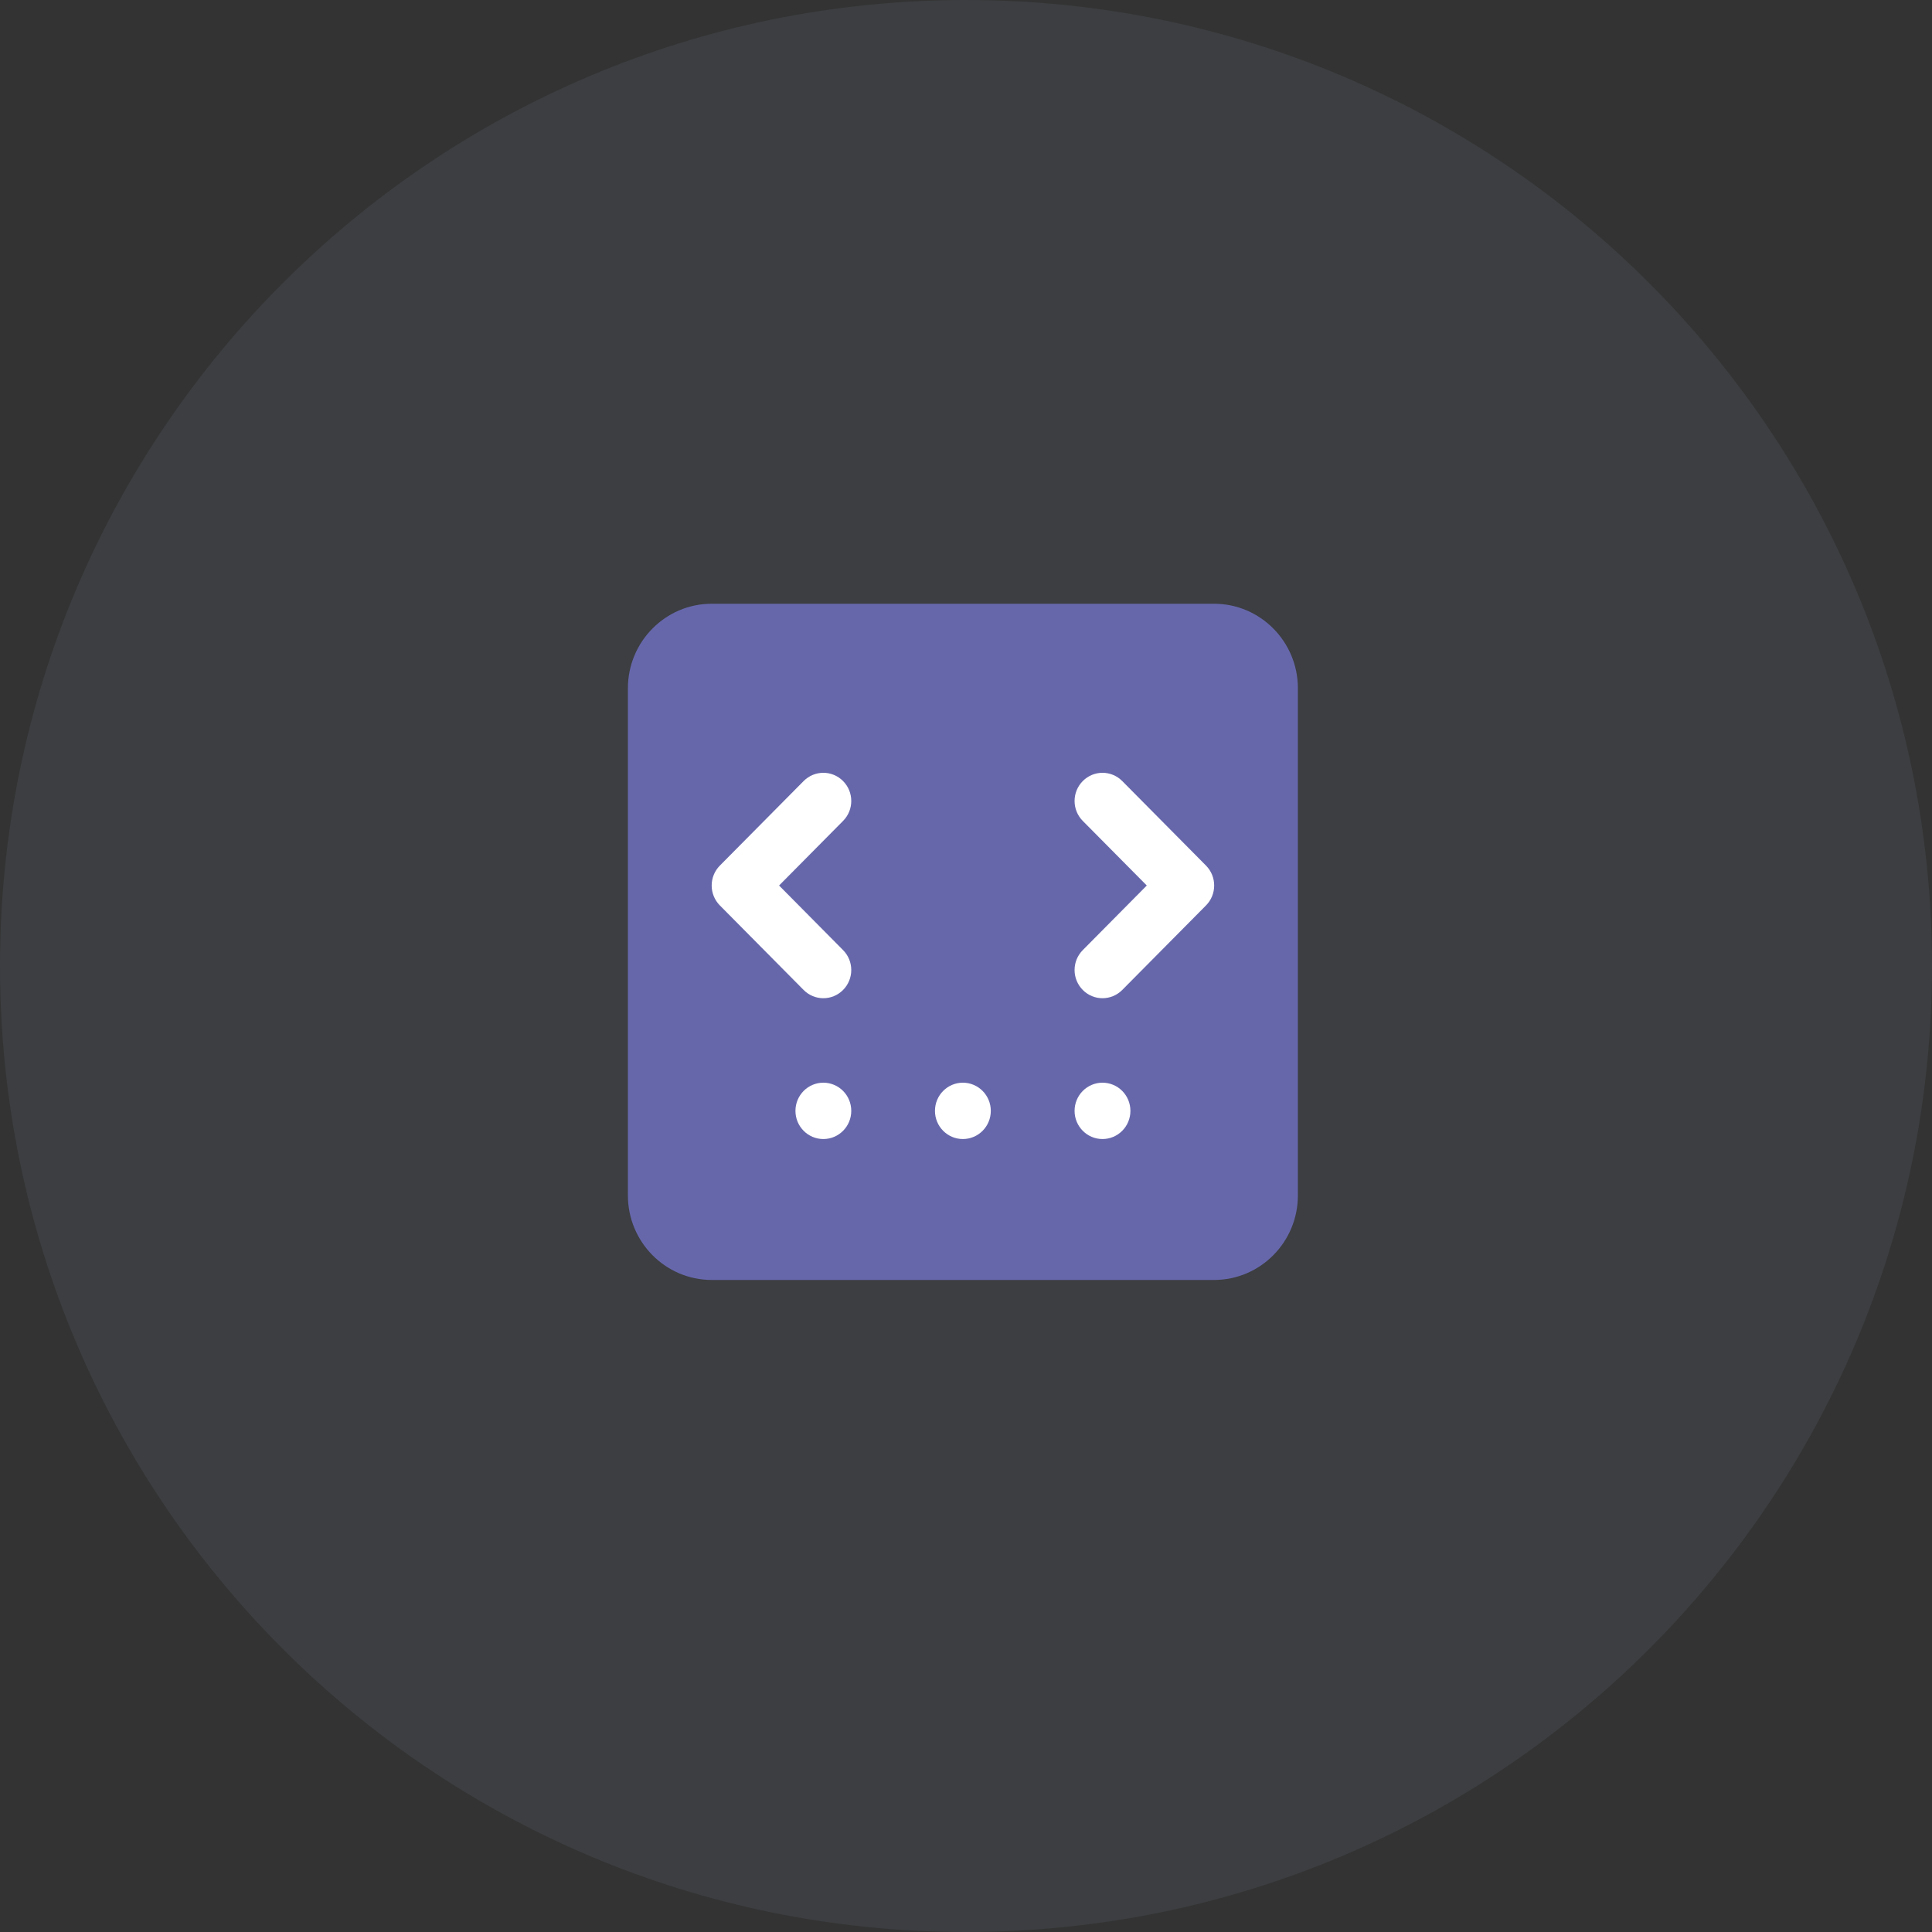 <svg viewBox="0 0 80 80" fill="none" xmlns="http://www.w3.org/2000/svg">
    <rect x="0" y="0" width="80" height="80" fill="#333333" stroke="none"/>
    <path opacity="0.1" d="M40 80C62.091 80 80 62.091 80 40C80 17.909 62.091 0 40 0C17.909 0 0 17.909 0 40C0 62.091 17.909 80 40 80Z" fill="#8EA6C1" />
    <g clip-path="url(#clip0_2409_71996)">
        <path d="M50.275 53H29.468C27.556 53 26 51.43 26 49.5V28.5C26 26.57 27.556 25 29.468 25H50.275C52.187 25 53.743 26.57 53.743 28.5V49.5C53.743 51.43 52.187 53 50.275 53Z" fill="#6667AB" />
        <path d="M34.093 47.165C34.732 47.165 35.249 46.643 35.249 45.999C35.249 45.354 34.732 44.832 34.093 44.832C33.455 44.832 32.938 45.354 32.938 45.999C32.938 46.643 33.455 47.165 34.093 47.165Z" fill="white" />
        <path d="M34.91 39.342C35.362 39.798 35.362 40.536 34.91 40.992C34.685 41.219 34.389 41.334 34.093 41.334C33.797 41.334 33.501 41.219 33.276 40.992L29.808 37.492C29.356 37.036 29.356 36.298 29.808 35.842L33.276 32.342C33.728 31.886 34.458 31.886 34.91 32.342C35.362 32.798 35.362 33.536 34.91 33.992L32.26 36.667L34.91 39.342Z" fill="white" />
        <path d="M39.871 47.165C40.509 47.165 41.027 46.643 41.027 45.999C41.027 45.354 40.509 44.832 39.871 44.832C39.232 44.832 38.715 45.354 38.715 45.999C38.715 46.643 39.232 47.165 39.871 47.165Z" fill="white" />
        <path d="M45.652 47.165C46.291 47.165 46.808 46.643 46.808 45.999C46.808 45.354 46.291 44.832 45.652 44.832C45.014 44.832 44.496 45.354 44.496 45.999C44.496 46.643 45.014 47.165 45.652 47.165Z" fill="white" />
        <path d="M49.938 37.492L46.47 40.992C46.244 41.219 45.948 41.334 45.652 41.334C45.356 41.334 45.06 41.219 44.835 40.992C44.383 40.536 44.383 39.798 44.835 39.342L47.486 36.667L44.835 33.992C44.383 33.536 44.383 32.798 44.835 32.342C45.287 31.886 46.018 31.886 46.47 32.342L49.938 35.842C50.389 36.298 50.389 37.036 49.938 37.492V37.492Z" fill="white" />
    </g>
    <defs>
        <clipPath id="clip0_2409_71996">
            <rect width="27.743" height="28" fill="white" transform="translate(26 25)" />
        </clipPath>
    </defs>
</svg>